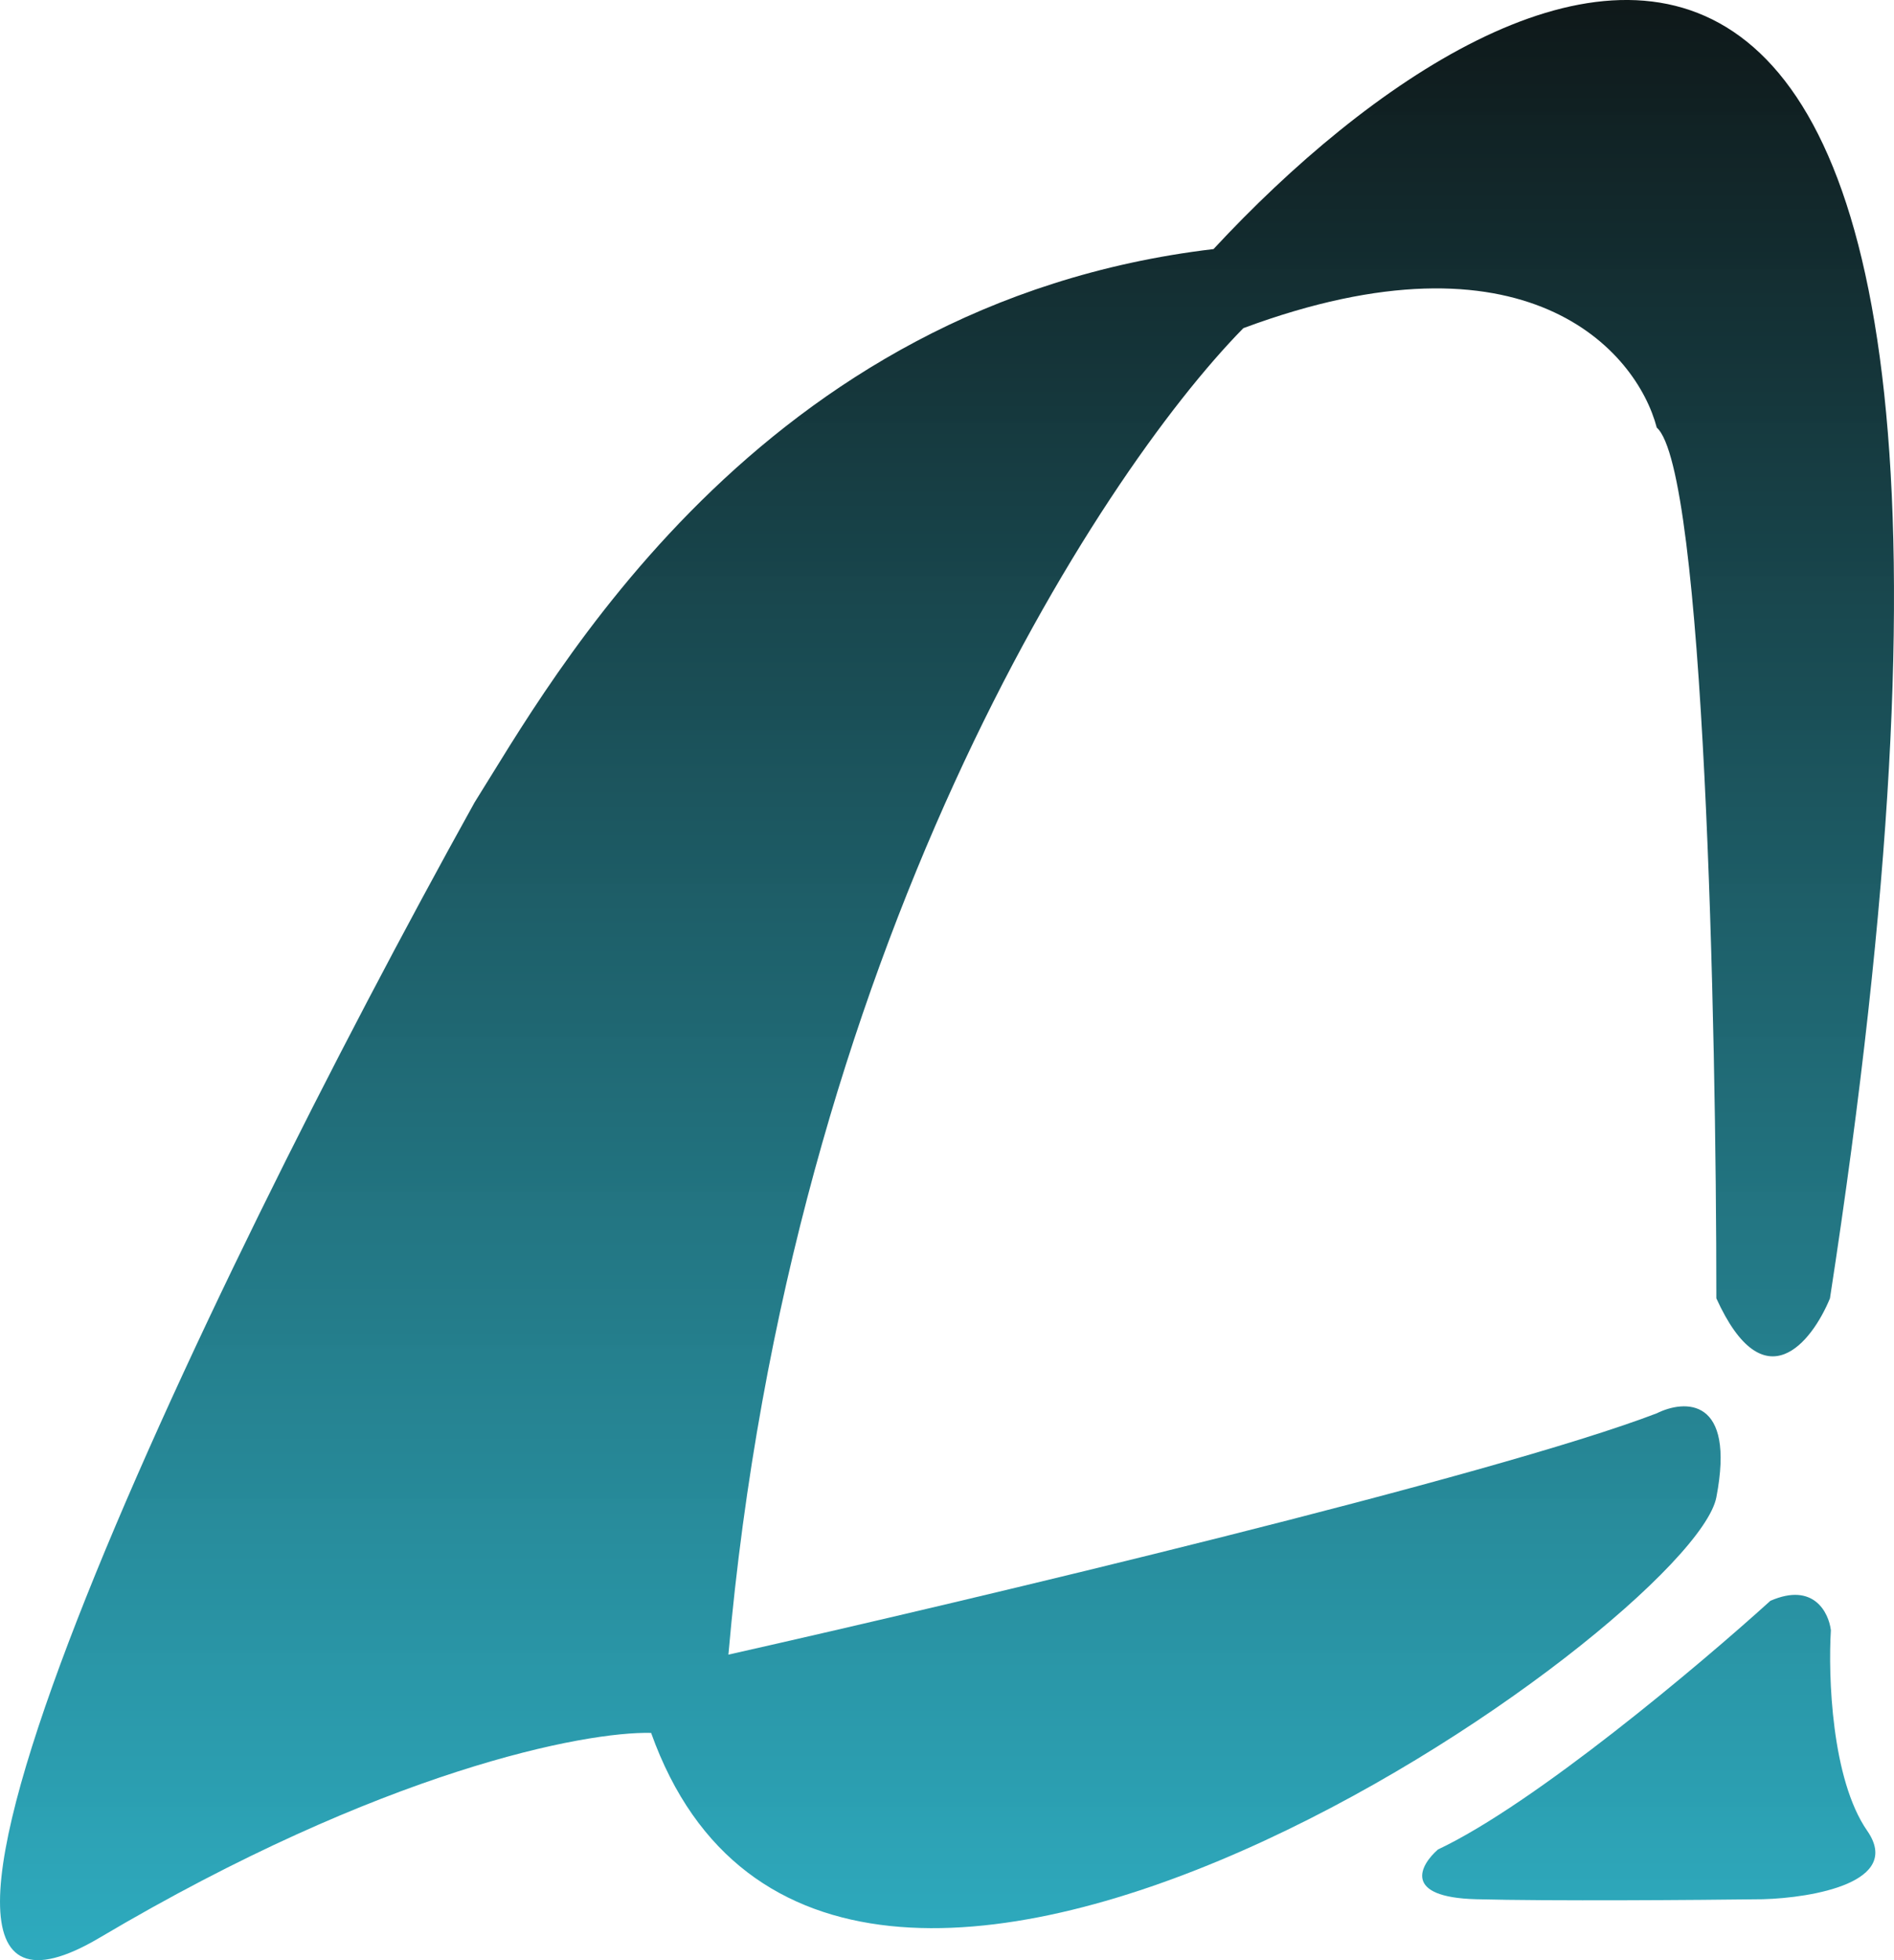 <svg width="58" height="60" viewBox="0 0 58 60" fill="none" xmlns="http://www.w3.org/2000/svg">
<path d="M22.306 50.648C29.701 48.984 45.739 45.178 50.735 43.261C51.59 42.837 53.153 42.757 52.56 45.832C51.819 49.675 25.443 68.442 19.939 53.044C17.924 52.994 11.727 54.177 3.059 59.308C-5.609 64.439 6.037 39.858 14.534 24.56C16.863 20.867 23.17 9.285 37.162 7.624C46.686 -2.633 63.794 -10.569 56.039 39.742C55.487 41.082 54.02 42.957 52.56 39.742C52.56 31.39 52.195 14.367 50.735 13.089C50.117 10.735 46.72 6.831 38.075 10.045C33.607 14.595 24.199 29.086 22.306 50.648Z" fill="url(#paint0_linear)"/>
<path d="M54.214 49.001C52.056 50.956 46.999 55.215 44.034 56.613C43.483 57.095 42.945 58.075 45.203 58.135C47.462 58.195 51.999 58.16 53.986 58.135C55.506 58.093 58.274 57.616 57.179 56.039C56.084 54.462 55.982 51.289 56.067 49.9C56.001 49.359 55.537 48.422 54.214 49.001Z" fill="url(#paint1_linear)"/>
<defs>
<linearGradient id="paint0_linear" x1="29" y1="0" x2="29" y2="60" gradientUnits="userSpaceOnUse">
<stop stop-color="#020C0D" stop-opacity="0.95"/>
<stop offset="1" stop-color="#17A2B8" stop-opacity="0.9"/>
</linearGradient>
<linearGradient id="paint1_linear" x1="29" y1="0" x2="29" y2="60" gradientUnits="userSpaceOnUse">
<stop stop-color="#020C0D" stop-opacity="0.95"/>
<stop offset="1" stop-color="#17A2B8" stop-opacity="0.9"/>
</linearGradient>
</defs>
</svg>

